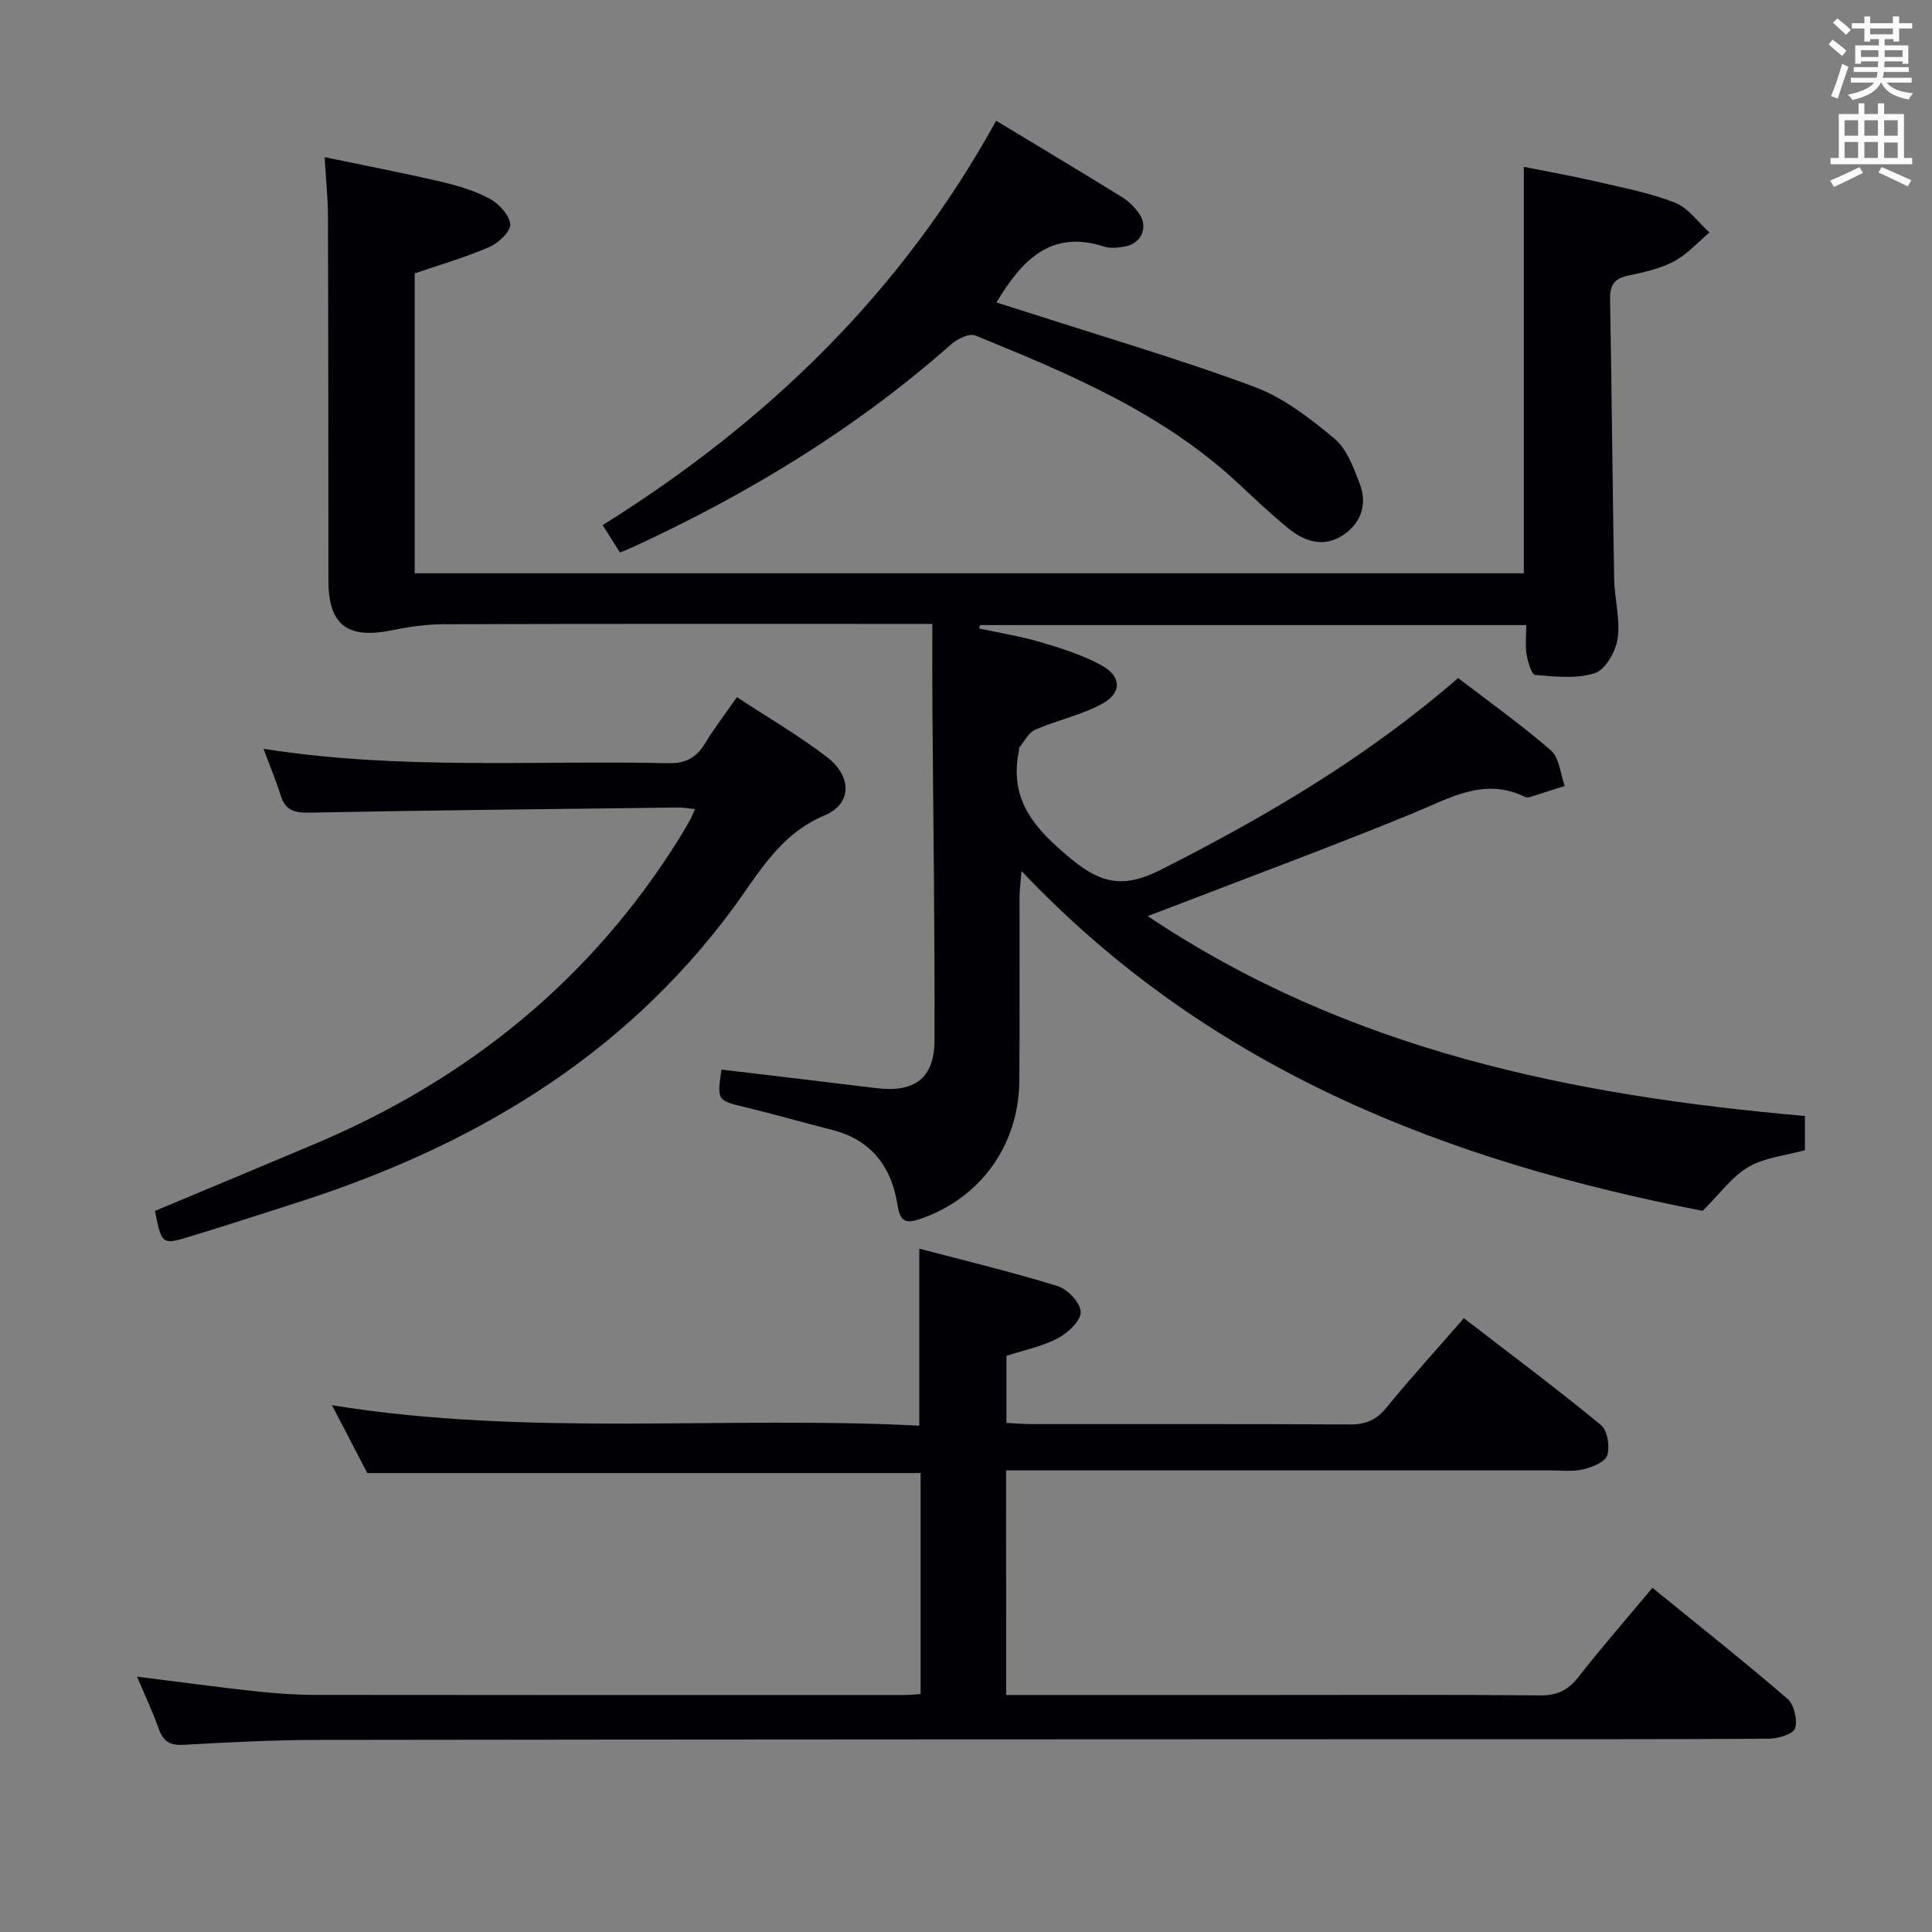 <svg enable-background="new 0 0 400 400" viewBox="0 0 400 400" xmlns="http://www.w3.org/2000/svg"><rect x="0" y="0" width="400" height="400" fill="#808080" stroke="none"/><g fill="#010105"><path d="m149.37 221.45c10.67 1.27 21.34 2.51 32 3.83 7.9.98 12.08-1.95 12.11-9.88.08-23.15-.27-46.29-.44-69.44-.04-5.44-.01-10.89-.01-16.78-3.3 0-5.27 0-7.24 0-31.33 0-62.66-.04-93.99.06-3.61.01-7.27.56-10.82 1.28-9.05 1.83-12.97-1.17-12.98-10.25-.03-25.16-.02-50.33-.1-75.49-.01-3.79-.42-7.57-.69-12.24 8.07 1.68 15.94 3.19 23.75 5 3.54.82 7.14 1.85 10.32 3.54 1.95 1.04 4.18 3.4 4.36 5.35.14 1.47-2.46 3.91-4.36 4.73-5 2.16-10.28 3.68-15.42 5.44v62.09h229.63c0-27.86 0-55.61 0-84.15 4.86.98 9.97 1.88 15.03 3.05 5.48 1.27 11.08 2.33 16.27 4.37 2.76 1.09 4.78 4.06 7.14 6.18-2.45 2.05-4.65 4.55-7.41 6.01-2.88 1.52-6.24 2.23-9.48 2.92-2.81.6-3.74 1.96-3.69 4.8.35 19.31.5 38.63.84 57.94.07 4.14 1.3 8.37.73 12.37-.38 2.66-2.51 6.46-4.71 7.18-3.78 1.25-8.24.71-12.37.38-.72-.06-1.53-2.7-1.77-4.23-.31-1.9-.07-3.89-.07-6.09-38.06 0-75.59 0-113.11 0-.05.23-.1.47-.15.7 4.28.93 8.63 1.62 12.81 2.86 4.27 1.26 8.61 2.64 12.49 4.76 4.19 2.29 4.28 5.74.1 8-4.31 2.33-9.3 3.37-13.83 5.35-1.38.6-2.23 2.43-3.3 3.71-.08.1.02.33-.02.49-2.24 10.47 3.43 16.49 11 22.72 6.37 5.24 11.11 5.72 18.33 2.07 21.77-11.01 42.64-23.27 61.57-39.7 6.49 4.98 13.12 9.68 19.22 15 1.75 1.53 1.94 4.85 2.85 7.34-2.41.77-4.81 1.56-7.23 2.31-.3.09-.71.08-.99-.05-8.45-4.1-15.49.22-23.02 3.32-15.97 6.57-32.17 12.55-48.28 18.77-2.09.81-4.18 1.58-6.83 2.59 41.46 27.78 87.81 37.17 136.08 41.39v7.08c-3.94 1.1-8.27 1.5-11.69 3.48-3.41 1.98-5.9 5.53-9.48 9.08-52.26-10.15-101.69-28.79-141.03-70.36-.21 2.7-.4 4.09-.41 5.47-.02 12.66.06 25.33-.04 37.99-.11 13.35-8.08 24.25-20.35 28.52-3.16 1.1-4.32.73-4.88-2.88-1.22-7.84-5.42-13.45-13.53-15.5-5.95-1.51-11.85-3.21-17.82-4.66-6-1.44-6.02-1.35-5.09-7.82z"/><path d="m208.32 350.93h54.57c18.66 0 37.32-.09 55.98.08 3.53.03 5.81-1.08 7.95-3.83 4.8-6.14 9.93-12.01 15.3-18.44 9.56 7.78 18.91 15.19 27.95 22.97 1.38 1.19 2.12 4.35 1.59 6.12-.36 1.18-3.5 2.13-5.4 2.15-21.16.15-42.32.09-63.48.1-78.98.03-157.96.04-236.93.15-9.31.01-18.63.5-27.92 1.02-2.85.16-4.17-.8-5.08-3.36-1.26-3.54-2.87-6.96-4.48-10.76 8.55 1.07 16.55 2.16 24.57 3.04 4.13.45 8.29.74 12.44.74 40.49.05 80.98.04 121.47.03 1.14 0 2.28-.11 3.75-.19 0-15.26 0-30.35 0-45.77-37.94 0-75.97 0-114.56 0-2.14-4.11-4.56-8.78-7.3-14.04 40.78 6.58 81.19 2.14 121.59 4.23 0-12.41 0-24.1 0-36.65 9.62 2.54 19.25 4.84 28.67 7.76 2.06.64 4.75 3.52 4.75 5.36 0 1.87-2.66 4.34-4.75 5.44-3.17 1.68-6.84 2.4-10.62 3.63v13.89c1.85.09 3.47.24 5.09.24 21.99.02 43.99-.06 65.98.08 3.3.02 5.51-.92 7.62-3.51 5.04-6.17 10.42-12.07 16.01-18.49 9.62 7.41 19.17 14.55 28.38 22.11 1.35 1.11 1.88 4.45 1.31 6.28-.44 1.39-3.15 2.48-5.03 2.91-2.22.51-4.64.2-6.97.2-35.49.01-70.98 0-106.47 0-1.95 0-3.9 0-6 0 .02 15.76.02 30.85.02 46.51z"/><path d="m32.08 250.71c11.08-4.64 22.22-9.27 33.33-13.97 31.53-13.35 56.99-33.94 75.21-63.15.79-1.27 1.54-2.56 2.27-3.87.31-.55.53-1.15 1-2.21-1.39-.13-2.46-.33-3.53-.32-25.46.31-50.93.56-76.38 1.06-3.16.06-4.94-.55-5.89-3.61-.96-3.09-2.22-6.08-3.54-9.61 28.24 4.45 56.03 2.36 83.74 2.98 3.64.08 5.87-1.1 7.68-4.1 1.88-3.11 4.12-6.01 6.6-9.57 6.39 4.2 12.83 7.93 18.68 12.43 5.13 3.95 5.19 9.65-.49 12.03-9.4 3.94-13.68 12.06-19.1 19.39-22.91 30.97-54.29 49.33-90.29 60.84-7.27 2.33-14.53 4.69-21.83 6.92-5.99 1.85-6.07 1.74-7.46-5.24z"/><path d="m206.24 24.99c9 5.44 17.55 10.56 26.03 15.8 1.38.85 2.64 2.09 3.57 3.42 1.94 2.77.52 6.15-2.82 6.8-1.44.28-3.11.47-4.46.03-10.93-3.52-16.96 2.73-22.26 11.59 2.31.73 4.7 1.46 7.07 2.23 15.47 5 31.11 9.57 46.33 15.23 6.03 2.24 11.51 6.5 16.55 10.69 2.58 2.14 3.98 6 5.26 9.33 1.58 4.13.42 8.03-3.28 10.57-4.02 2.77-8.04 1.53-11.49-1.29-3.61-2.94-6.99-6.15-10.4-9.33-15.66-14.6-35.01-22.7-54.42-30.6-1.24-.51-3.73.7-5 1.83-19.73 17.46-41.98 30.95-65.82 41.95-.75.34-1.51.65-2.73 1.16-1.13-1.78-2.24-3.53-3.6-5.68 33.99-21.23 61.84-48.07 81.47-83.73z"/></g><path d="m378.6 9.2.8-1c.9.7 1.9 1.4 2.9 2.3l-.9 1.1c-1.1-.9-2-1.7-2.8-2.4zm.5 10.7c.9-2.1 1.6-4.3 2.3-6.7.4.2.8.4 1.3.6-.7 2.1-1.5 4.3-2.2 6.6zm.4-15.2.9-.9c1 .8 2 1.6 2.8 2.4l-1 1c-1-.9-1.9-1.8-2.7-2.5zm12.5-1.3h1.2v1.4h2.7v1.1h-2.7v2.7h-1.2v-.5h-1.8v1.3h4.9v3.8h-1.2v-.5h-3.7c0 .4-.1.9-.1 1.2h5.1v1h-5.2c0 .5-.1.9-.2 1.2h6v1h-5.2c1.1 1.3 2.9 2 5.5 2.2-.4.4-.7.8-.9 1.3-2.9-.5-4.8-1.6-5.7-3.5h-.1c-.8 1.7-2.7 2.9-5.9 3.6-.2-.4-.6-.8-.9-1.1 2.8-.6 4.6-1.4 5.4-2.5h-4.8v-1h5.3c.1-.3.2-.7.2-1.2h-4.9v-1h5c0-.4 0-.8.1-1.2h-3.6v.5h-1.2v-3.8h4.9v-1.3h-1.8v.5h-1.2v-2.7h-2.6v-1.1h2.6v-1.4h1.2v1.4h4.7v-1.4zm-6.7 8.4h3.6c0-.4 0-.9 0-1.4h-3.6zm1.9-4.7h4.7v-1.2h-4.7zm6.7 3.3h-3.7v1.4h3.7z" fill="#fafbfa"/><path d="m384.7 21.4h1.3v2.2h2.8v-2.2h1.3v2.2h4.1v9.1h1.7v1.3h-16.9v-1.3h1.7v-9.1h4.1v-2.2zm.3 13.2.7 1.2c-1.8.9-3.8 1.9-6 2.9-.2-.4-.5-.8-.8-1.3 2.4-1 4.4-2 6.1-2.8zm-3.1-6.5h2.8v-3.2h-2.8zm0 4.6h2.8v-3.3h-2.8zm4.1-4.6h2.8v-3.2h-2.8zm0 4.6h2.8v-3.3h-2.8zm3.6 1.9c2.1.9 4.1 1.8 6.1 2.7l-.7 1.3c-2.2-1.1-4.2-2-6.1-2.9zm3.3-9.7h-2.8v3.2h2.8zm-2.8 7.8h2.8v-3.2h-2.8z" fill="#fafbfa"/></svg>